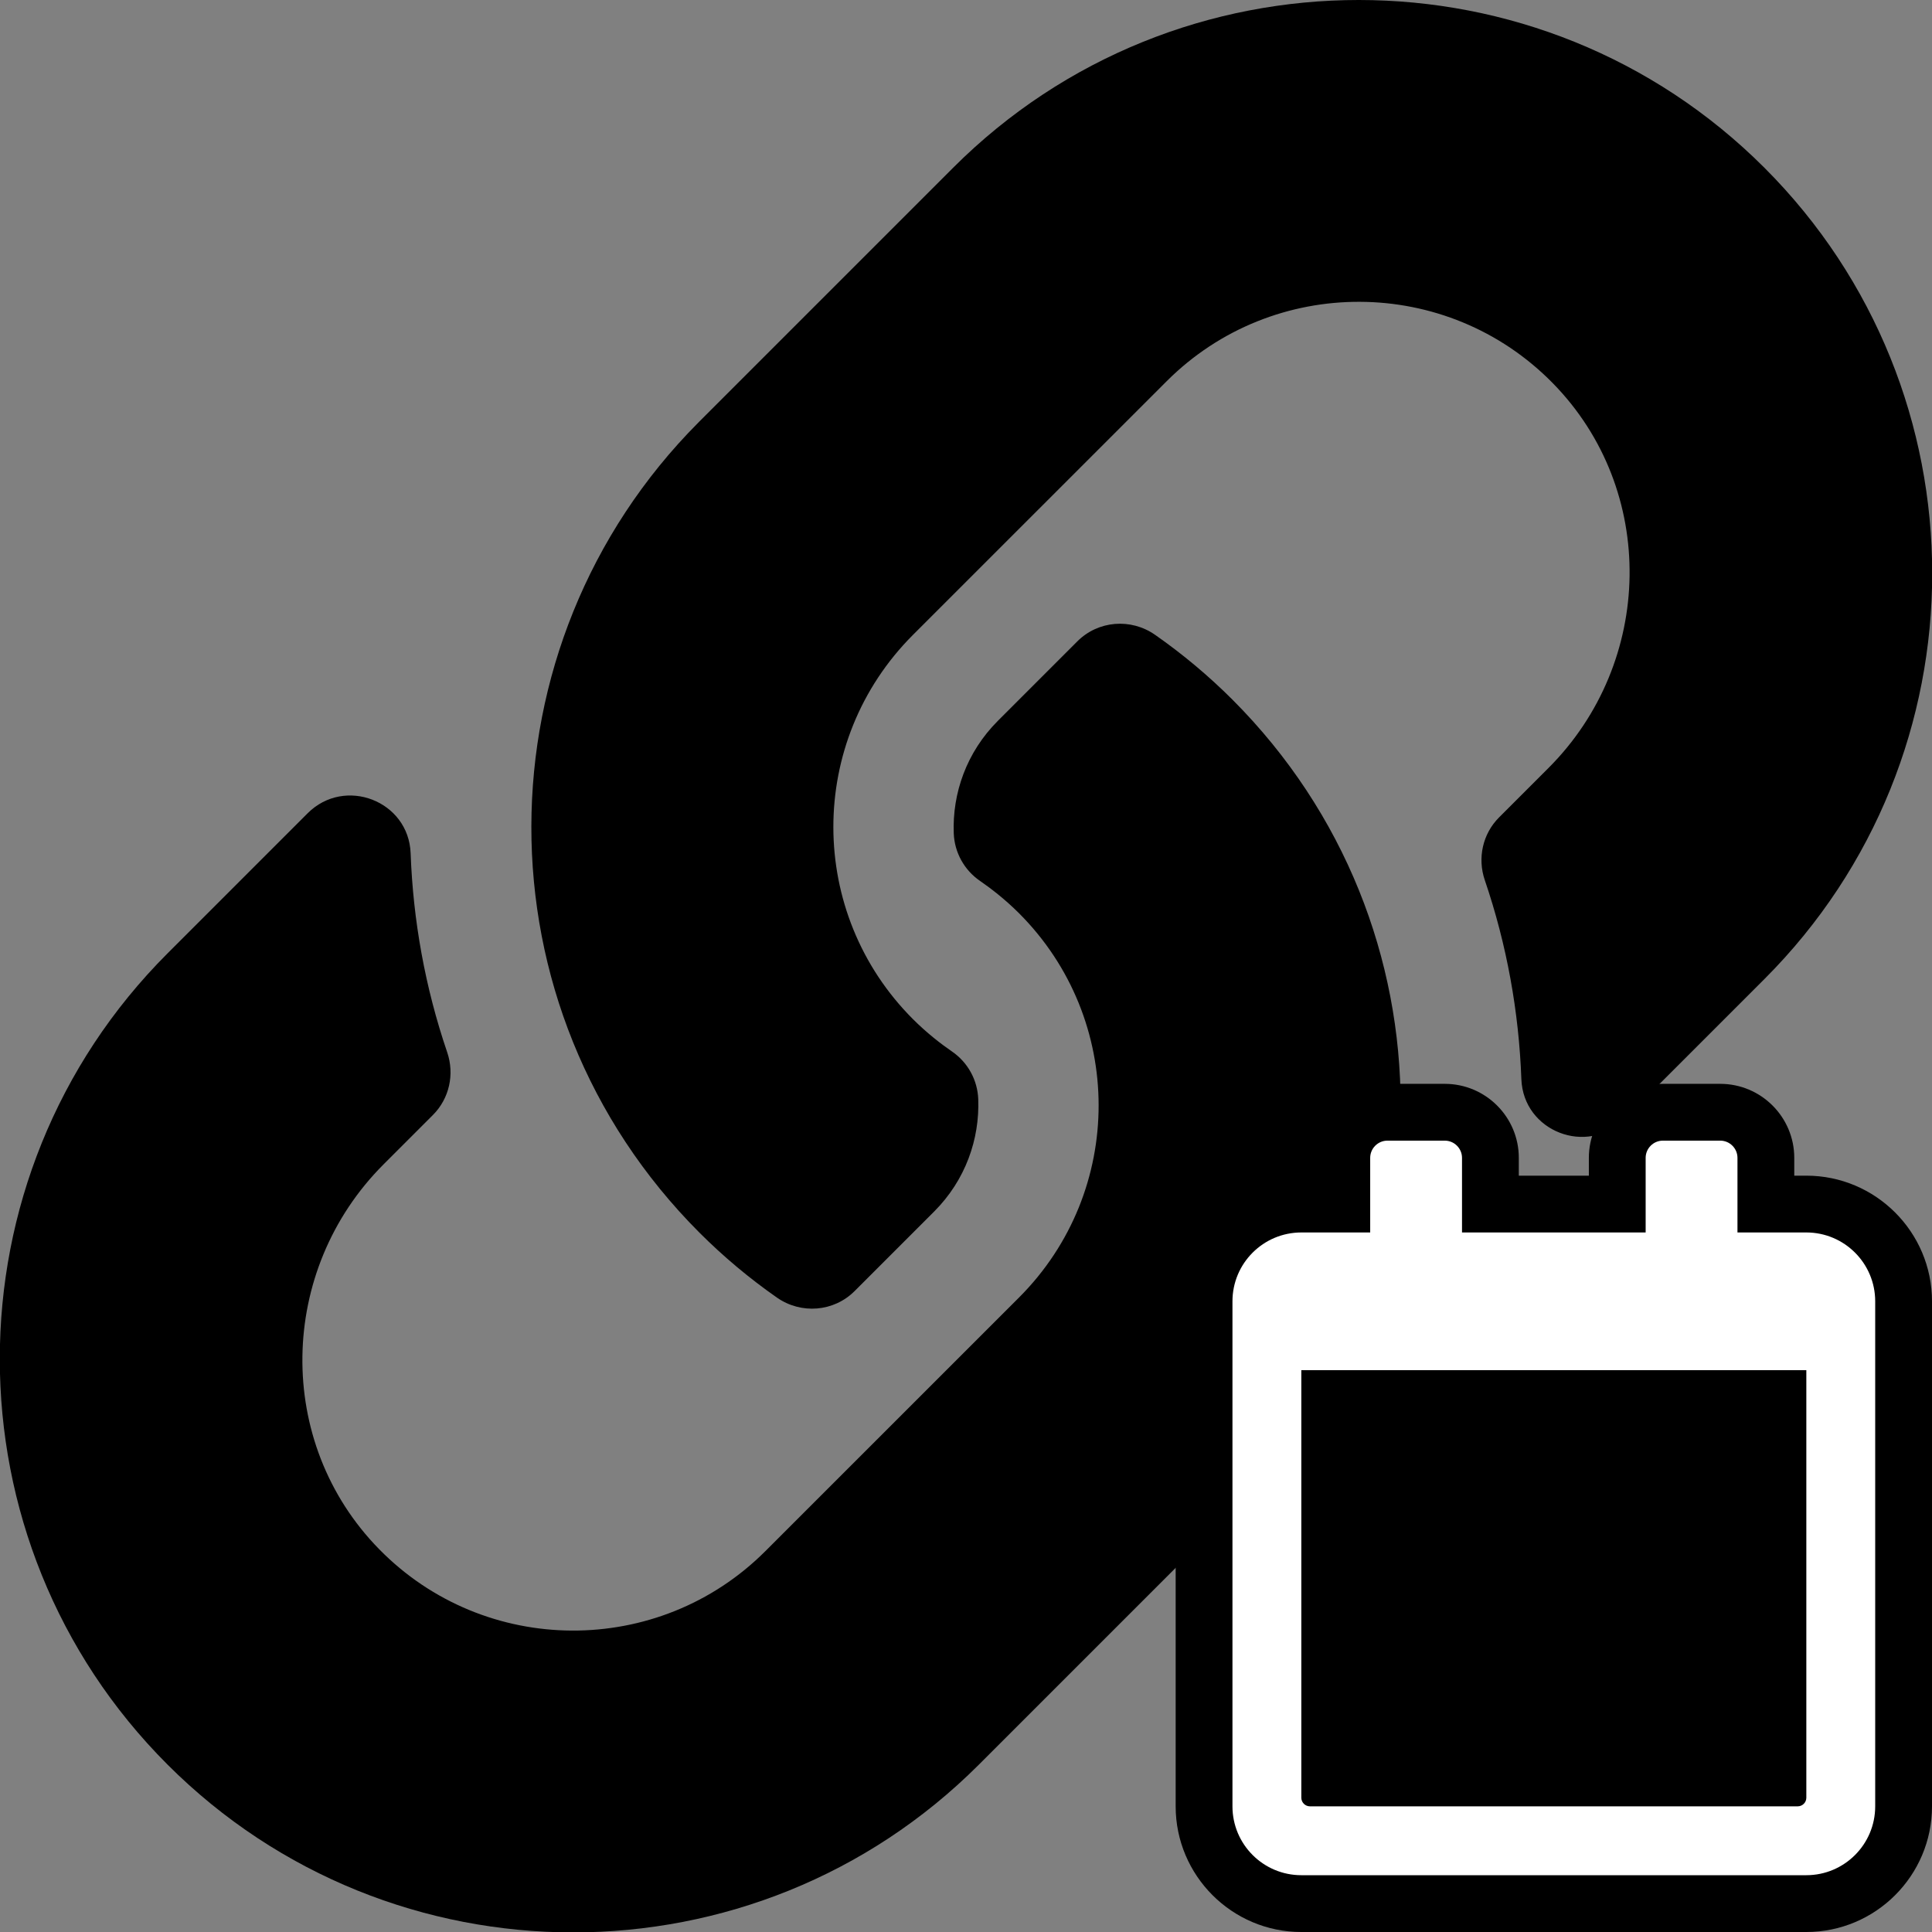 <?xml version="1.0" encoding="utf-8"?>
<!-- Generator: Adobe Illustrator 16.0.4, SVG Export Plug-In . SVG Version: 6.00 Build 0)  -->
<!DOCTYPE svg PUBLIC "-//W3C//DTD SVG 1.1//EN" "http://www.w3.org/Graphics/SVG/1.1/DTD/svg11.dtd">
<svg version="1.1" id="Ebene_1" xmlns="http://www.w3.org/2000/svg" xmlns:xlink="http://www.w3.org/1999/xlink" x="0px" y="0px"
	 width="680.315px" height="680.315px" viewBox="-42.518 123.304 680.315 680.315"
	 enable-background="new -42.518 123.304 680.315 680.315" xml:space="preserve">
<rect x="-42.518" y="123.304" width="680.315" height="680.315" fill="#808080" stroke="none"/>
<path d="M391.485,369.692c79.403,79.487,78.314,206.924,0.478,285.193c-0.146,0.159-0.318,0.332-0.478,0.491l-89.311,89.31
	c-78.77,78.771-206.925,78.76-285.683,0c-78.771-78.758-78.771-206.927,0-285.685l49.313-49.314
	c13.078-13.078,35.6-4.385,36.275,14.096c0.861,23.553,5.084,47.215,12.877,70.066c2.64,7.737,0.753,16.296-5.028,22.077
	l-17.393,17.393c-37.246,37.247-38.415,97.896-1.535,135.507c37.245,37.981,98.461,38.207,135.991,0.678l89.31-89.297
	c37.466-37.466,37.309-98.023,0-135.333c-4.918-4.909-9.873-8.724-13.743-11.389c-5.552-3.812-8.974-10.023-9.232-16.753
	c-0.527-14.044,4.45-28.516,15.547-39.613l27.98-27.982c7.338-7.337,18.848-8.238,27.356-2.3
	C373.954,353.641,383.081,361.289,391.485,369.692L391.485,369.692z M578.788,182.378c-78.758-78.76-206.914-78.771-285.684,0
	l-89.31,89.309c-0.16,0.16-0.332,0.333-0.478,0.492c-77.835,78.268-78.926,205.706,0.478,285.192
	c8.403,8.403,17.529,16.05,27.273,22.854c8.508,5.938,20.02,5.036,27.356-2.301l27.981-27.981
	c11.097-11.098,16.073-25.568,15.547-39.613c-0.258-6.729-3.681-12.94-9.232-16.753c-3.87-2.664-8.826-6.479-13.744-11.389
	c-37.31-37.31-37.466-97.867,0-135.333l89.309-89.296c37.531-37.53,98.746-37.304,135.991,0.677
	c36.881,37.611,35.713,98.259-1.535,135.506l-17.392,17.393c-5.781,5.781-7.668,14.34-5.028,22.077
	c7.793,22.852,12.018,46.515,12.878,70.067c0.677,18.481,23.196,27.173,36.273,14.095l49.314-49.313
	C657.559,389.306,657.559,261.135,578.788,182.378z"/>
<g>
	<path d="M593.548,803.619H415.719c-24.399,0-44.25-19.852-44.25-44.25V581.541c0-24.4,19.851-44.25,44.25-44.25h4.25v-6.271
		c0-14.369,11.691-26.061,26.062-26.061h20.207c14.37,0,26.062,11.691,26.062,26.061v6.271h24.665v-6.271
		c0-14.369,11.691-26.061,26.062-26.061h20.208c14.37,0,26.062,11.691,26.062,26.061v6.271h4.249
		c24.396,0,44.247,19.85,44.251,44.246v177.832C637.797,783.768,617.948,803.619,593.548,803.619z"/>
	<path fill="#FFFFFF" d="M593.546,557.291h-24.249V531.02c0-3.334-2.729-6.061-6.062-6.061h-20.208
		c-3.335,0-6.062,2.727-6.062,6.061v26.271H472.3V531.02c0-3.334-2.728-6.061-6.062-6.061h-20.207c-3.335,0-6.062,2.727-6.062,6.061
		v26.271h-24.25c-13.388,0-24.25,10.861-24.25,24.25v177.828c0,13.387,10.862,24.25,24.25,24.25h177.829
		c13.388,0,24.249-10.863,24.249-24.25V581.541C617.795,568.152,606.933,557.291,593.546,557.291L593.546,557.291z M590.514,759.369
		H418.748c-1.672-0.006-3.026-1.359-3.031-3.031V605.789h177.829v150.549C593.541,758.01,592.187,759.363,590.514,759.369
		L590.514,759.369z"/>
</g>
</svg>
